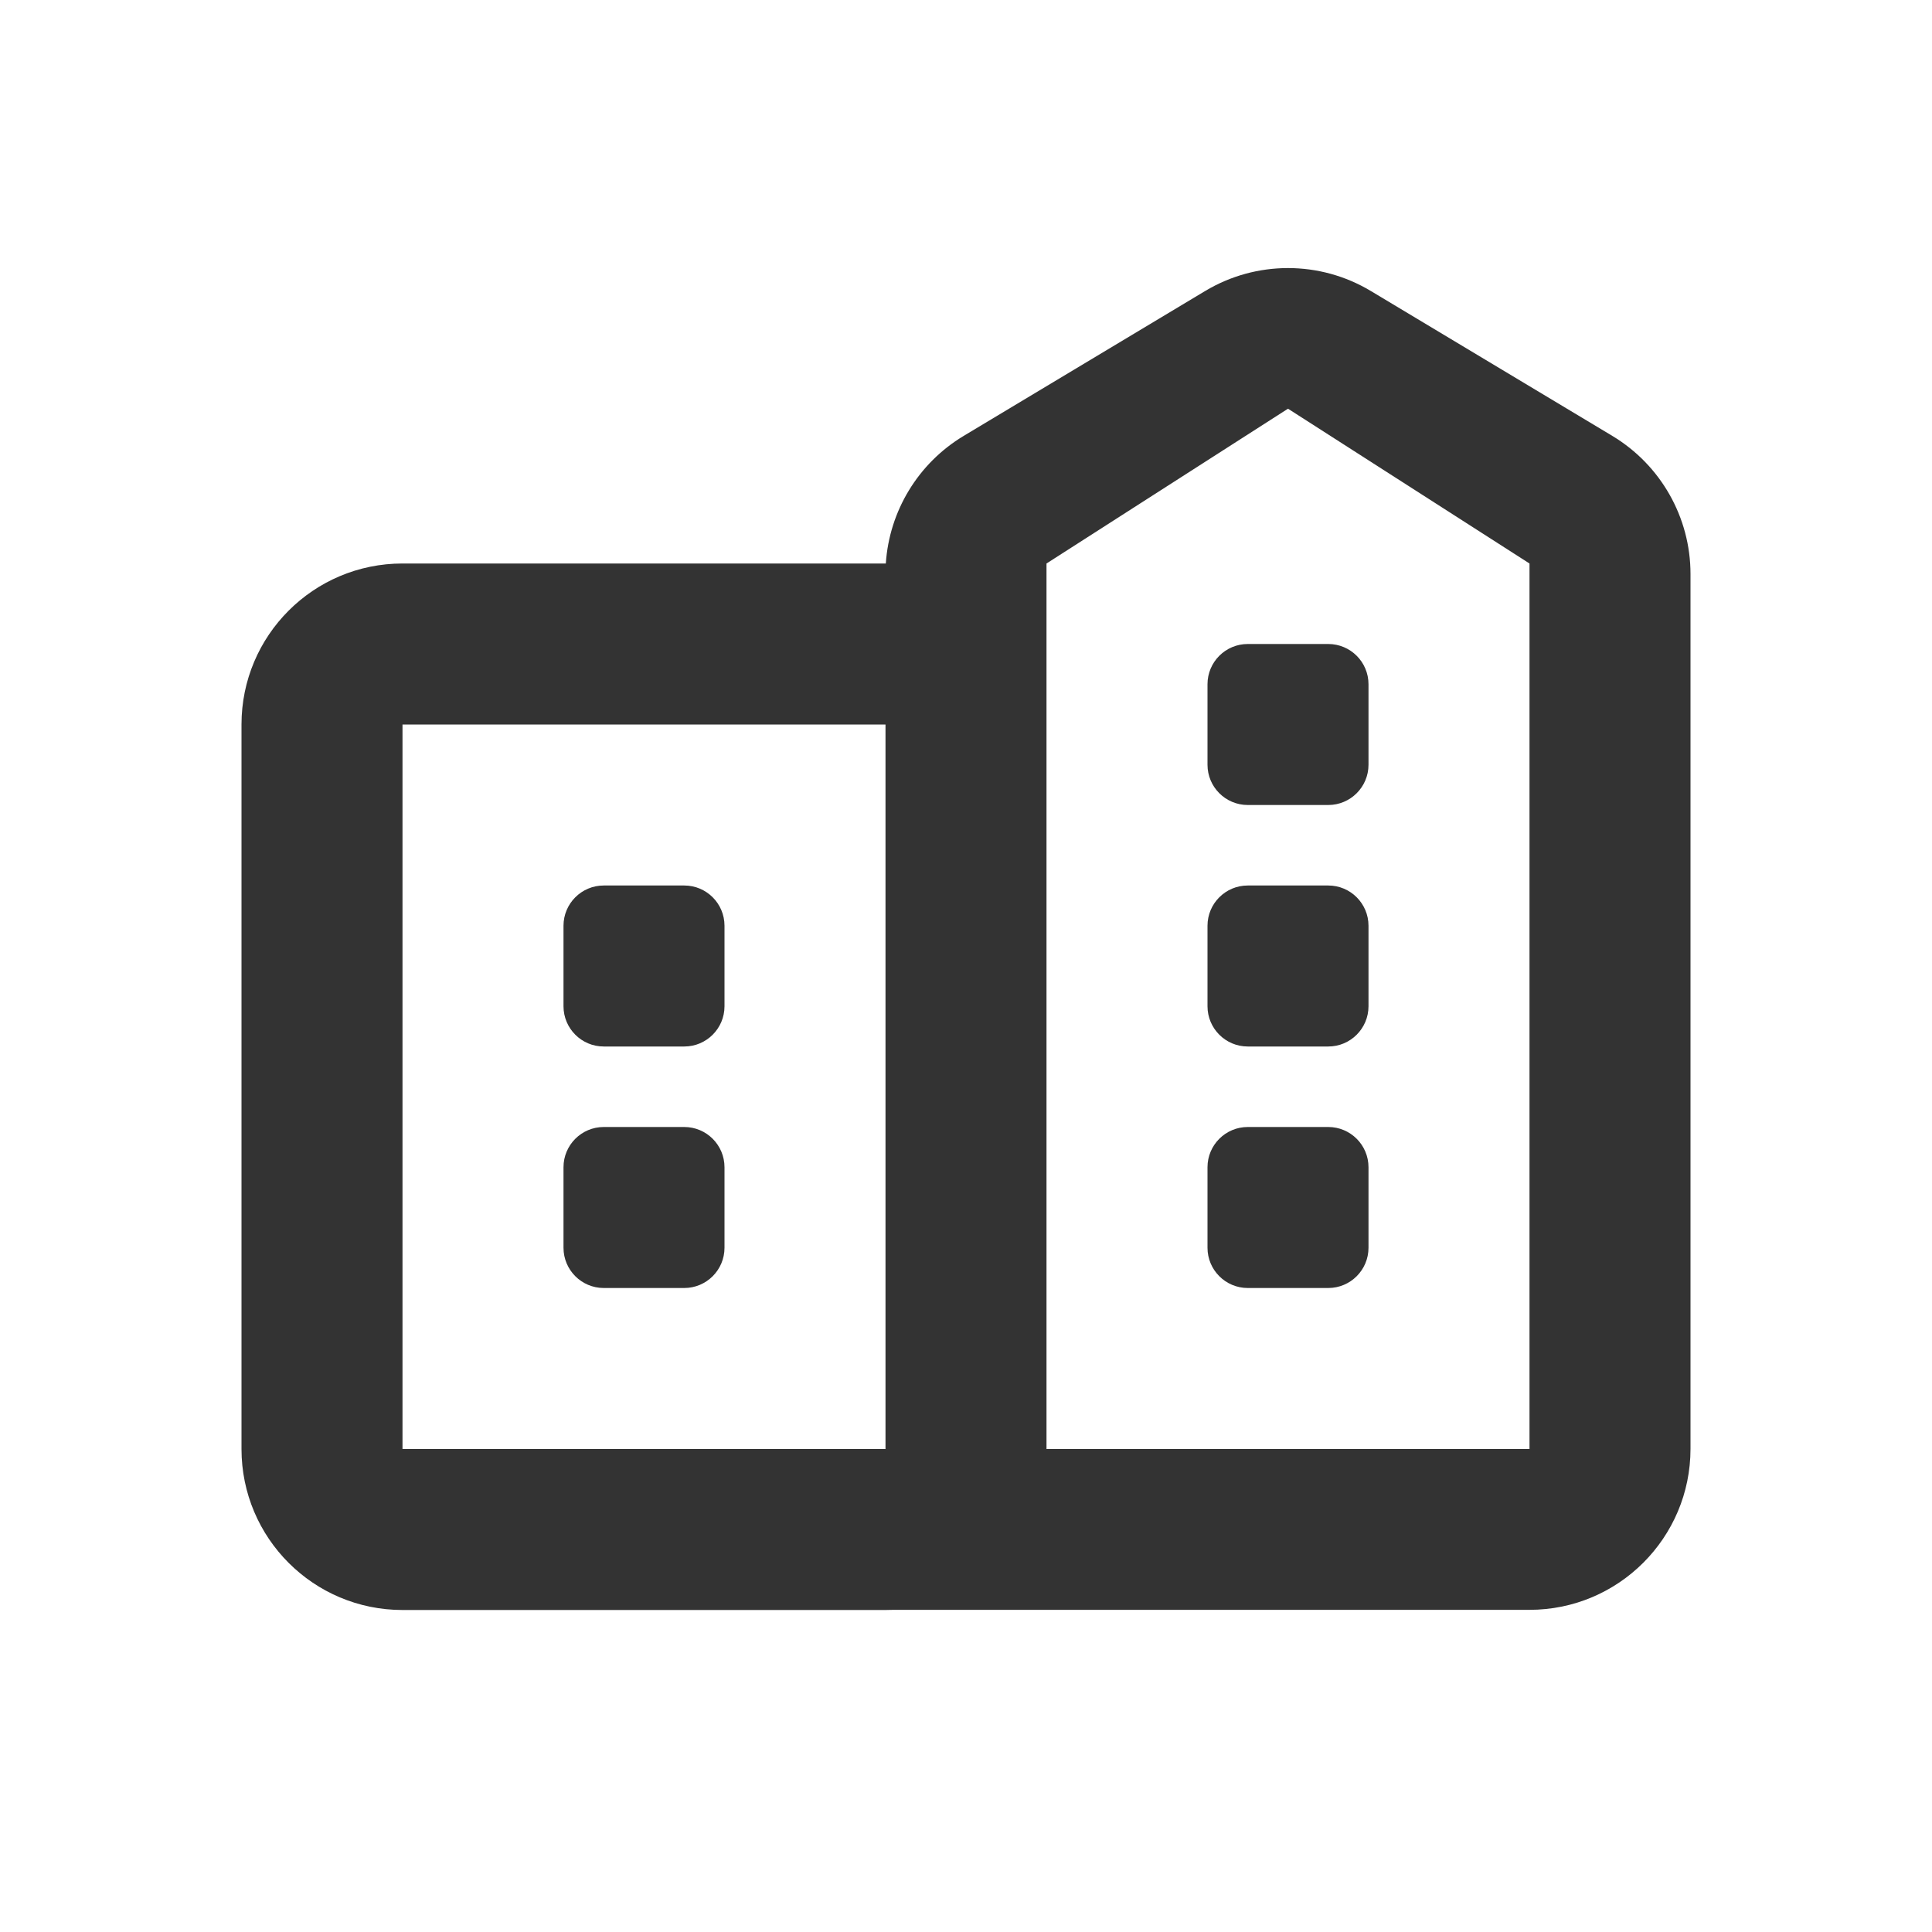 <?xml version="1.0" encoding="UTF-8"?>
<svg width="24px" height="24px" viewBox="0 0 24 24" version="1.1" xmlns="http://www.w3.org/2000/svg" xmlns:xlink="http://www.w3.org/1999/xlink">
    <!-- Generator: Sketch 49.3 (51167) - http://www.bohemiancoding.com/sketch -->
    <title>icon/ic_neighborhood</title>
    <desc>Created with Sketch.</desc>
    <defs></defs>
    <g id="icon/ic_neighborhood" stroke="none" stroke-width="1" fill="none" fill-rule="evenodd">
        <path d="M11.004,7 C11.047,6.348 11.406,5.754 11.971,5.415 L14.971,3.615 C15.604,3.235 16.396,3.235 17.029,3.615 L20.029,5.415 C20.631,5.777 21,6.428 21,7.13 L21,17.998 C21,19.102 20.105,19.998 19,19.998 L11.097,19.998 C11.065,19.999 11.032,20 11,20 L5,20 C3.895,20 3,19.105 3,18 L3,9 C3,7.895 3.895,7 5,7 L11,7 C11.001,7 11.003,7 11.004,7 Z M11,9 L5,9 L5,18 L11,18 L11,9 Z M13,7 L13,18 L19,18 L19,7 L16,5.077 L13,7 Z M7.5,11 L8.5,11 C8.776,11 9,11.224 9,11.5 L9,12.5 C9,12.776 8.776,13 8.5,13 L7.5,13 C7.224,13 7,12.776 7,12.5 L7,11.5 C7,11.224 7.224,11 7.5,11 Z M7.5,14 L8.5,14 C8.776,14 9,14.224 9,14.5 L9,15.5 C9,15.776 8.776,16 8.5,16 L7.5,16 C7.224,16 7,15.776 7,15.5 L7,14.5 C7,14.224 7.224,14 7.5,14 Z M15.5,11 L16.5,11 C16.776,11 17,11.224 17,11.5 L17,12.5 C17,12.776 16.776,13 16.5,13 L15.5,13 C15.224,13 15,12.776 15,12.5 L15,11.5 C15,11.224 15.224,11 15.5,11 Z M15.5,14 L16.5,14 C16.776,14 17,14.224 17,14.5 L17,15.5 C17,15.776 16.776,16 16.5,16 L15.5,16 C15.224,16 15,15.776 15,15.5 L15,14.5 C15,14.224 15.224,14 15.5,14 Z M15.5,8 L16.5,8 C16.776,8 17,8.224 17,8.5 L17,9.5 C17,9.776 16.776,10 16.5,10 L15.5,10 C15.224,10 15,9.776 15,9.5 L15,8.5 C15,8.224 15.224,8 15.5,8 Z" id="ic_neighborhood" fill="#333333"></path>
    </g>
</svg>